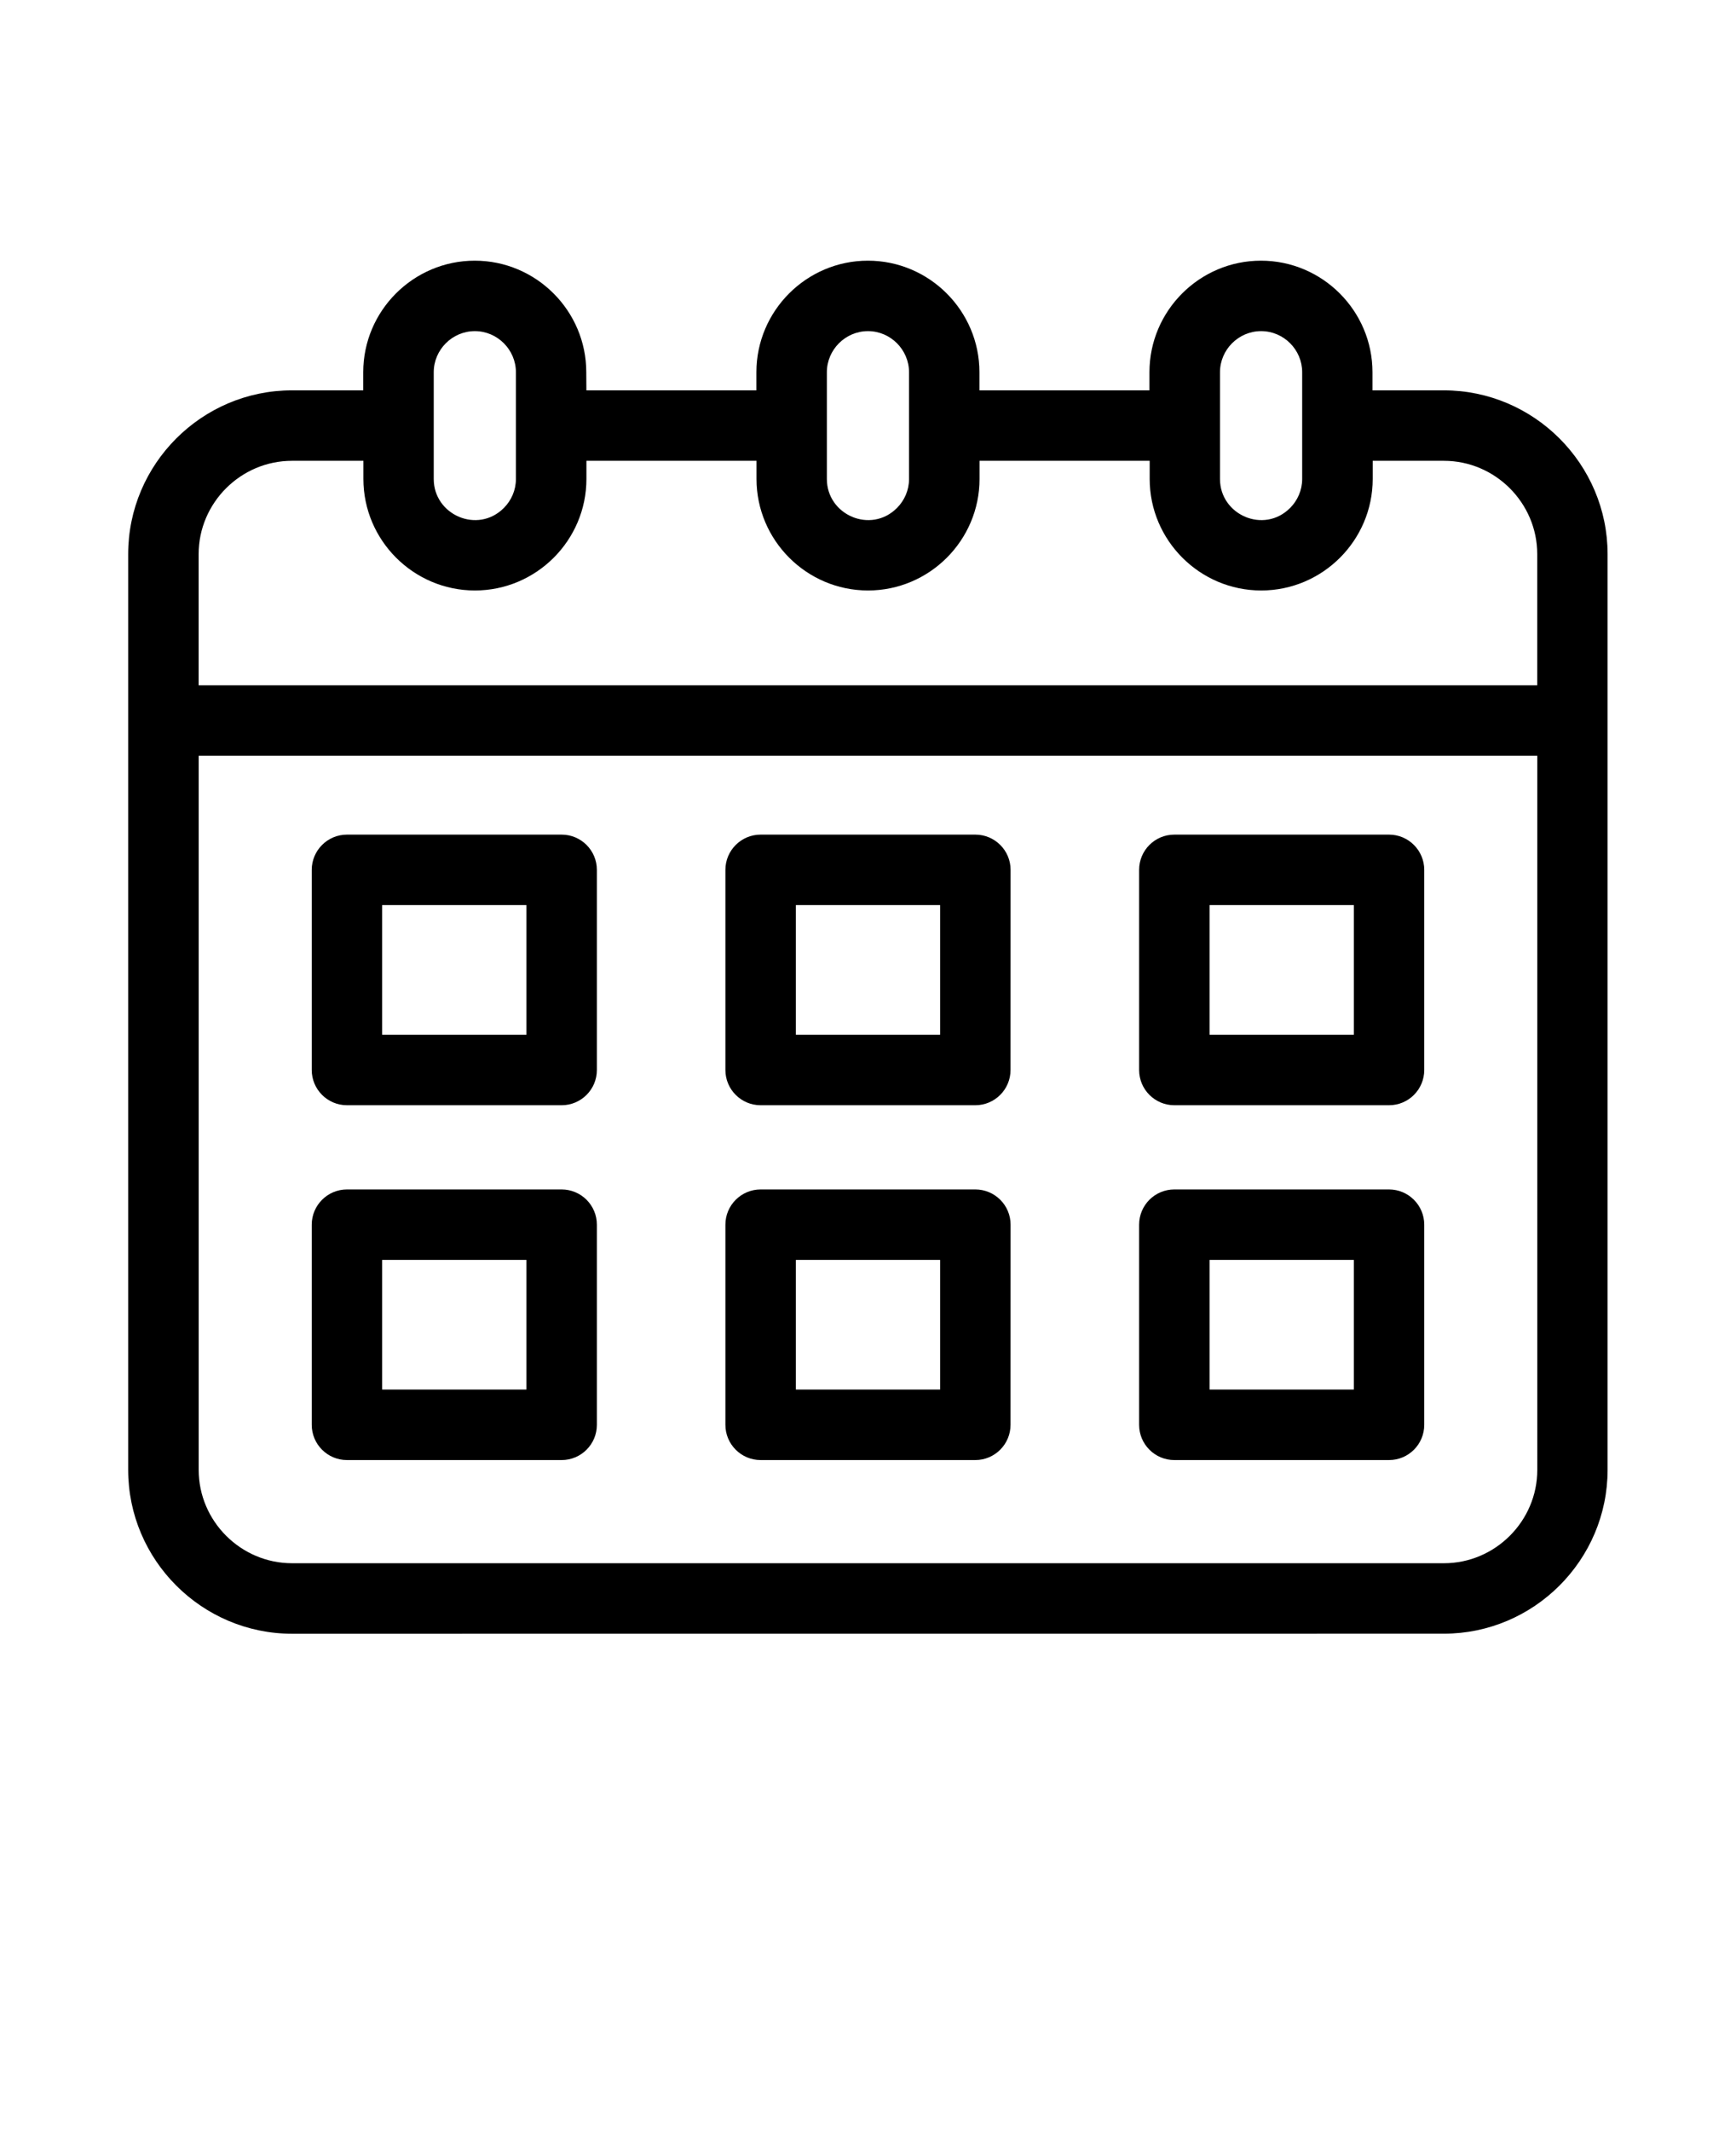 <svg xmlns="http://www.w3.org/2000/svg" version="1.1" viewBox="-5.0 -10.0 110.0 135.0">
  <path
    d="m32.156 14.727h10.773v-1.148c0-3.891 3.176-7.066 7.066-7.066s7.066 3.176 7.066 7.066v1.148h10.773v-1.148c0-3.891 3.176-7.066 7.066-7.066s7.066 3.176 7.066 7.066v1.148h4.519c5.711 0 10.379 4.668 10.379 10.379v58.004c0 5.711-4.668 10.379-10.379 10.379l-72.984 0.004c-5.711-0.004-10.379-4.668-10.379-10.383v-58.004c0-5.711 4.664-10.379 10.379-10.379h4.516v-1.148c0-3.891 3.176-7.066 7.066-7.066 3.891 0 7.066 3.176 7.066 7.066zm37.254 50.621c-1.234 0-2.231 1-2.231 2.231v12.68c0 1.23 1 2.231 2.231 2.231h13.605c1.234 0 2.231-1 2.231-2.231v-12.68c0-1.23-1-2.231-2.231-2.231zm11.375 4.461h-9.141v8.215h9.141zm-37.59-4.461c-1.23 0-2.231 1-2.231 2.231v12.68c0 1.23 1 2.231 2.231 2.231h13.605c1.23 0 2.231-1 2.231-2.231l0.004-12.68c0-1.23-1-2.231-2.231-2.231zm11.375 4.461h-9.141v8.215h9.141zm-11.375-26.938c-1.23 0-2.231 1-2.231 2.231v12.68c0 1.23 1 2.231 2.231 2.231h13.605c1.23 0 2.231-1 2.231-2.231l0.004-12.68c0-1.23-1-2.231-2.231-2.231zm11.375 4.465h-9.141v8.211h9.141zm14.84-4.465c-1.234 0-2.231 1-2.231 2.231v12.68c0 1.23 1 2.231 2.231 2.231h13.605c1.234 0 2.231-1 2.231-2.231v-12.68c0-1.23-1-2.231-2.231-2.231zm11.375 4.465h-9.141v8.211h9.141zm-63.801 18.012c-1.23 0-2.231 1-2.231 2.231v12.68c0 1.23 1 2.231 2.231 2.231h13.605c1.23 0 2.231-1 2.231-2.231v-12.68c0-1.23-1-2.231-2.231-2.231zm11.371 4.461h-9.141v8.215h9.141zm-11.371-26.938c-1.23 0-2.231 1-2.231 2.231v12.68c0 1.23 1 2.231 2.231 2.231h13.605c1.23 0 2.231-1 2.231-2.231v-12.68c0-1.23-1-2.231-2.231-2.231zm11.371 4.465h-9.141v8.211h9.141zm-10.336-28.145h-4.519c-3.246 0-5.914 2.664-5.914 5.914v8.309h84.82v-8.309c0-3.246-2.664-5.914-5.914-5.914h-4.512v1.148c0 3.891-3.176 7.066-7.066 7.066-3.891 0-7.066-3.176-7.066-7.066v-1.148h-10.781v1.148c0 3.891-3.176 7.066-7.066 7.066s-7.066-3.176-7.066-7.066v-1.148h-10.777v1.148c0 3.891-3.176 7.066-7.066 7.066s-7.066-3.176-7.066-7.066v-1.148zm7.07-8.215c-1.43 0-2.606 1.176-2.606 2.606v6.762c0 2.273 2.781 3.496 4.441 1.836 0.473-0.473 0.766-1.125 0.766-1.836v-6.762c0-1.43-1.176-2.606-2.602-2.606zm49.82 0c-1.43 0-2.606 1.176-2.606 2.606v6.762c0 2.273 2.781 3.496 4.441 1.836 0.473-0.473 0.766-1.125 0.766-1.836v-6.762c0.004-1.43-1.172-2.606-2.602-2.606zm-24.91 0c-1.43 0-2.606 1.176-2.606 2.606v6.762c0 2.273 2.781 3.496 4.441 1.836 0.473-0.473 0.766-1.125 0.766-1.836v-6.762c0-1.43-1.176-2.606-2.602-2.606zm42.41 26.902h-84.82v45.234c0 3.246 2.668 5.914 5.914 5.914h72.992c3.246 0 5.914-2.668 5.914-5.914z"
    fill-rule="evenodd" />
</svg>